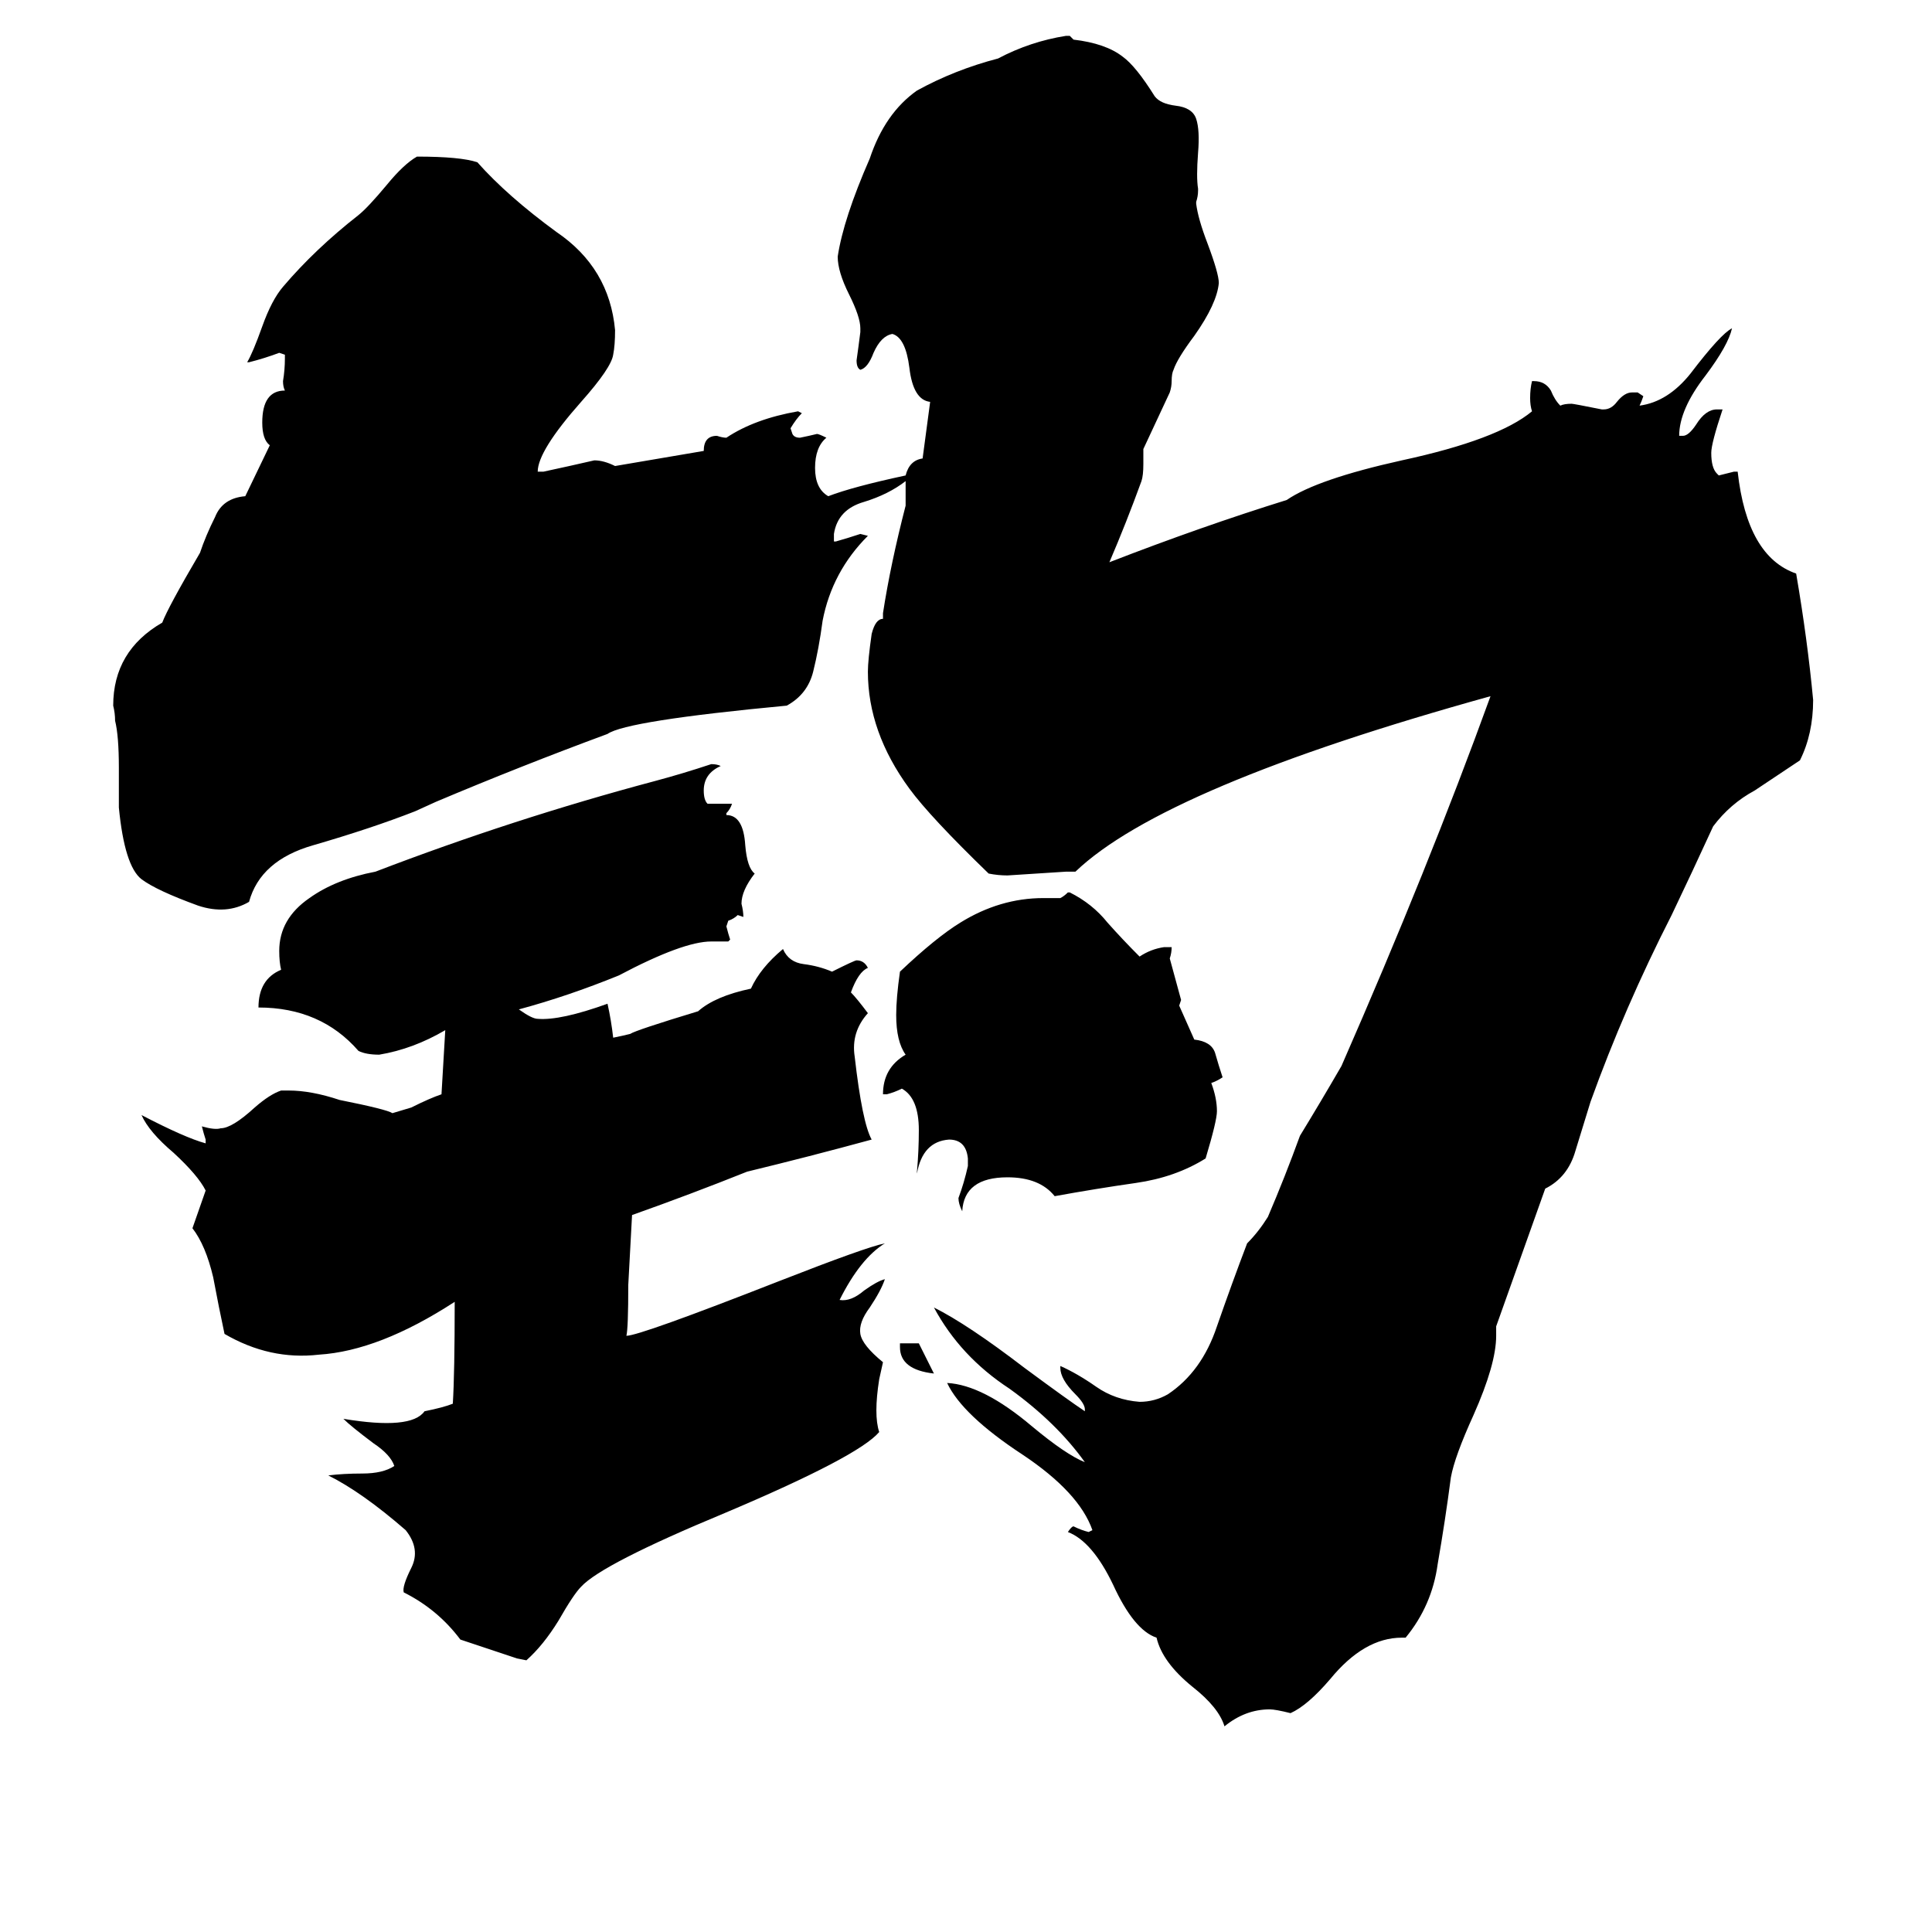 <svg xmlns="http://www.w3.org/2000/svg" viewBox="0 -800 1024 1024">
	<path fill="#000000" d="M495 -72Q477 -74 477 -86V-88H487Q491 -80 495 -72ZM633 -249Q642 -248 644 -242Q646 -235 648 -229Q645 -227 642 -226Q645 -218 645 -211Q645 -206 639 -186Q623 -176 602 -173Q581 -170 559 -166Q551 -176 534 -176Q511 -176 510 -158Q508 -162 508 -165Q511 -173 513 -182V-186Q512 -196 503 -196Q489 -195 486 -178V-179Q487 -190 487 -201Q487 -218 478 -223Q474 -221 470 -220H468Q468 -234 480 -241Q475 -248 475 -262Q475 -271 477 -285Q496 -303 509 -311Q530 -324 553 -324H562Q564 -325 566 -327H567Q579 -321 587 -311Q595 -302 604 -293Q610 -297 617 -298H621Q621 -295 620 -292Q623 -281 626 -270L625 -267ZM682 -535Q698 -546 743 -556Q794 -567 812 -582Q811 -585 811 -589Q811 -594 812 -598H813Q819 -598 822 -593Q824 -588 827 -585Q829 -586 833 -586Q834 -586 849 -583H850Q854 -583 857 -587Q861 -592 865 -592H868L871 -590Q870 -587 869 -585Q884 -587 896 -602Q912 -623 918 -626Q916 -617 904 -601Q890 -583 890 -569H892Q895 -569 899 -575Q904 -583 910 -583H913Q907 -565 907 -560Q907 -552 910 -549L911 -548Q915 -549 919 -550H921Q926 -505 952 -496Q958 -461 961 -429Q961 -411 954 -397Q942 -389 930 -381Q917 -374 908 -362Q897 -338 886 -315Q861 -266 843 -216Q839 -203 835 -190Q831 -176 819 -170L793 -97V-92Q793 -77 781 -50Q771 -28 769 -17Q766 6 762 29Q759 51 745 68H743Q723 68 705 90Q693 104 684 108Q676 106 673 106Q660 106 649 115Q646 105 632 94Q616 81 613 68Q601 64 590 40Q579 17 566 12Q568 9 569 9Q573 11 577 12L579 11Q572 -9 542 -29Q510 -50 502 -67Q521 -66 547 -44Q565 -29 575 -25Q560 -46 535 -64Q509 -81 495 -107Q513 -98 543 -75Q566 -58 575 -52V-53Q575 -56 570 -61Q562 -69 562 -75V-76Q571 -72 581 -65Q591 -58 604 -57Q612 -57 619 -61Q637 -73 645 -97Q653 -120 661 -141Q667 -147 672 -155Q681 -176 689 -198Q700 -216 711 -235Q757 -340 790 -431Q617 -383 570 -338H565Q550 -337 534 -336Q529 -336 524 -337Q493 -367 482 -382Q460 -412 460 -444Q460 -450 462 -464Q464 -472 468 -472V-475Q472 -501 480 -532V-545Q471 -538 458 -534Q444 -530 442 -517V-513H443Q450 -515 456 -517L460 -516Q441 -497 436 -471Q434 -456 431 -444Q428 -432 417 -426Q332 -418 322 -411Q276 -394 231 -375L220 -370Q197 -361 166 -352Q138 -344 132 -322Q120 -315 105 -320Q83 -328 75 -334Q66 -341 63 -372V-393Q63 -410 61 -418Q61 -422 60 -426Q60 -455 86 -470Q89 -478 106 -507Q109 -516 114 -526Q118 -536 130 -537L143 -564Q139 -567 139 -576Q139 -593 151 -593Q150 -595 150 -598Q151 -604 151 -610V-612L148 -613Q140 -610 132 -608H131Q134 -613 139 -627Q144 -641 150 -648Q167 -668 190 -686Q195 -690 205 -702Q214 -713 221 -717Q244 -717 253 -714Q269 -696 295 -677Q323 -658 326 -625Q326 -617 325 -612Q324 -605 308 -587Q285 -561 285 -550H288Q302 -553 315 -556Q320 -556 326 -553L373 -561Q373 -569 380 -569Q383 -568 385 -568Q400 -578 423 -582L425 -581Q422 -578 419 -573L420 -570Q421 -568 424 -568Q429 -569 433 -570Q434 -570 438 -568Q432 -563 432 -552Q432 -541 439 -537Q452 -542 480 -548Q482 -556 489 -557L493 -587Q484 -588 482 -605Q480 -621 473 -623Q467 -622 463 -613Q460 -605 456 -604Q454 -605 454 -609Q455 -616 456 -624V-626Q456 -632 450 -644Q444 -656 444 -664Q447 -684 461 -716Q469 -740 486 -752Q506 -763 529 -769Q546 -778 565 -781H567L569 -779Q586 -777 595 -770Q602 -765 612 -749Q615 -745 623 -744Q632 -743 634 -737Q636 -731 635 -719Q634 -706 635 -700V-699Q635 -696 634 -693V-692Q635 -684 640 -671Q646 -655 646 -650Q645 -639 633 -622Q624 -610 622 -604Q621 -602 621 -598Q621 -595 620 -592Q613 -577 606 -562V-554Q606 -548 605 -545Q597 -523 588 -502Q637 -521 682 -535ZM335 -156Q334 -137 333 -119Q333 -96 332 -92Q339 -92 413 -121Q459 -139 469 -141Q456 -133 445 -111Q451 -110 458 -116Q465 -121 469 -122Q467 -116 461 -107Q455 -99 456 -93Q457 -87 468 -78L466 -69Q463 -50 466 -41Q455 -28 384 2Q319 29 308 41Q304 45 296 59Q288 72 279 80L274 79Q259 74 244 69Q232 53 214 44Q213 41 218 31Q223 21 215 11Q192 -9 174 -18Q182 -19 192 -19Q203 -19 209 -23Q207 -29 198 -35Q186 -44 182 -48Q218 -42 225 -52Q235 -54 240 -56Q241 -72 241 -110Q201 -84 169 -82Q143 -79 119 -93Q116 -107 113 -123Q109 -140 102 -149L109 -169Q105 -177 92 -189Q79 -200 75 -209Q98 -197 109 -194V-196Q108 -199 107 -203Q114 -201 117 -202Q123 -202 135 -213Q143 -220 149 -222H153Q165 -222 180 -217Q205 -212 208 -210L218 -213Q228 -218 234 -220Q235 -237 236 -254Q219 -244 201 -241Q194 -241 190 -243Q170 -266 137 -266Q137 -281 149 -286Q148 -290 148 -296Q148 -313 164 -324Q178 -334 199 -338Q272 -366 347 -386Q362 -390 377 -395Q380 -395 382 -394Q373 -390 373 -381Q373 -376 375 -374H388Q387 -371 385 -369V-368Q394 -368 395 -352Q396 -340 400 -337Q393 -328 393 -321Q394 -317 394 -314L391 -315Q389 -313 386 -312L385 -309Q386 -305 387 -302L386 -301H377Q362 -301 328 -283Q301 -272 275 -265Q282 -260 285 -260Q297 -259 322 -268Q324 -259 325 -250Q330 -251 334 -252Q337 -254 370 -264Q379 -272 398 -276Q403 -287 415 -297Q418 -290 426 -289Q434 -288 441 -285Q453 -291 454 -291Q458 -291 460 -287Q455 -285 451 -274Q454 -271 460 -263Q451 -253 453 -240Q457 -205 462 -196Q429 -187 396 -179Q366 -167 335 -156Z"/>
</svg>